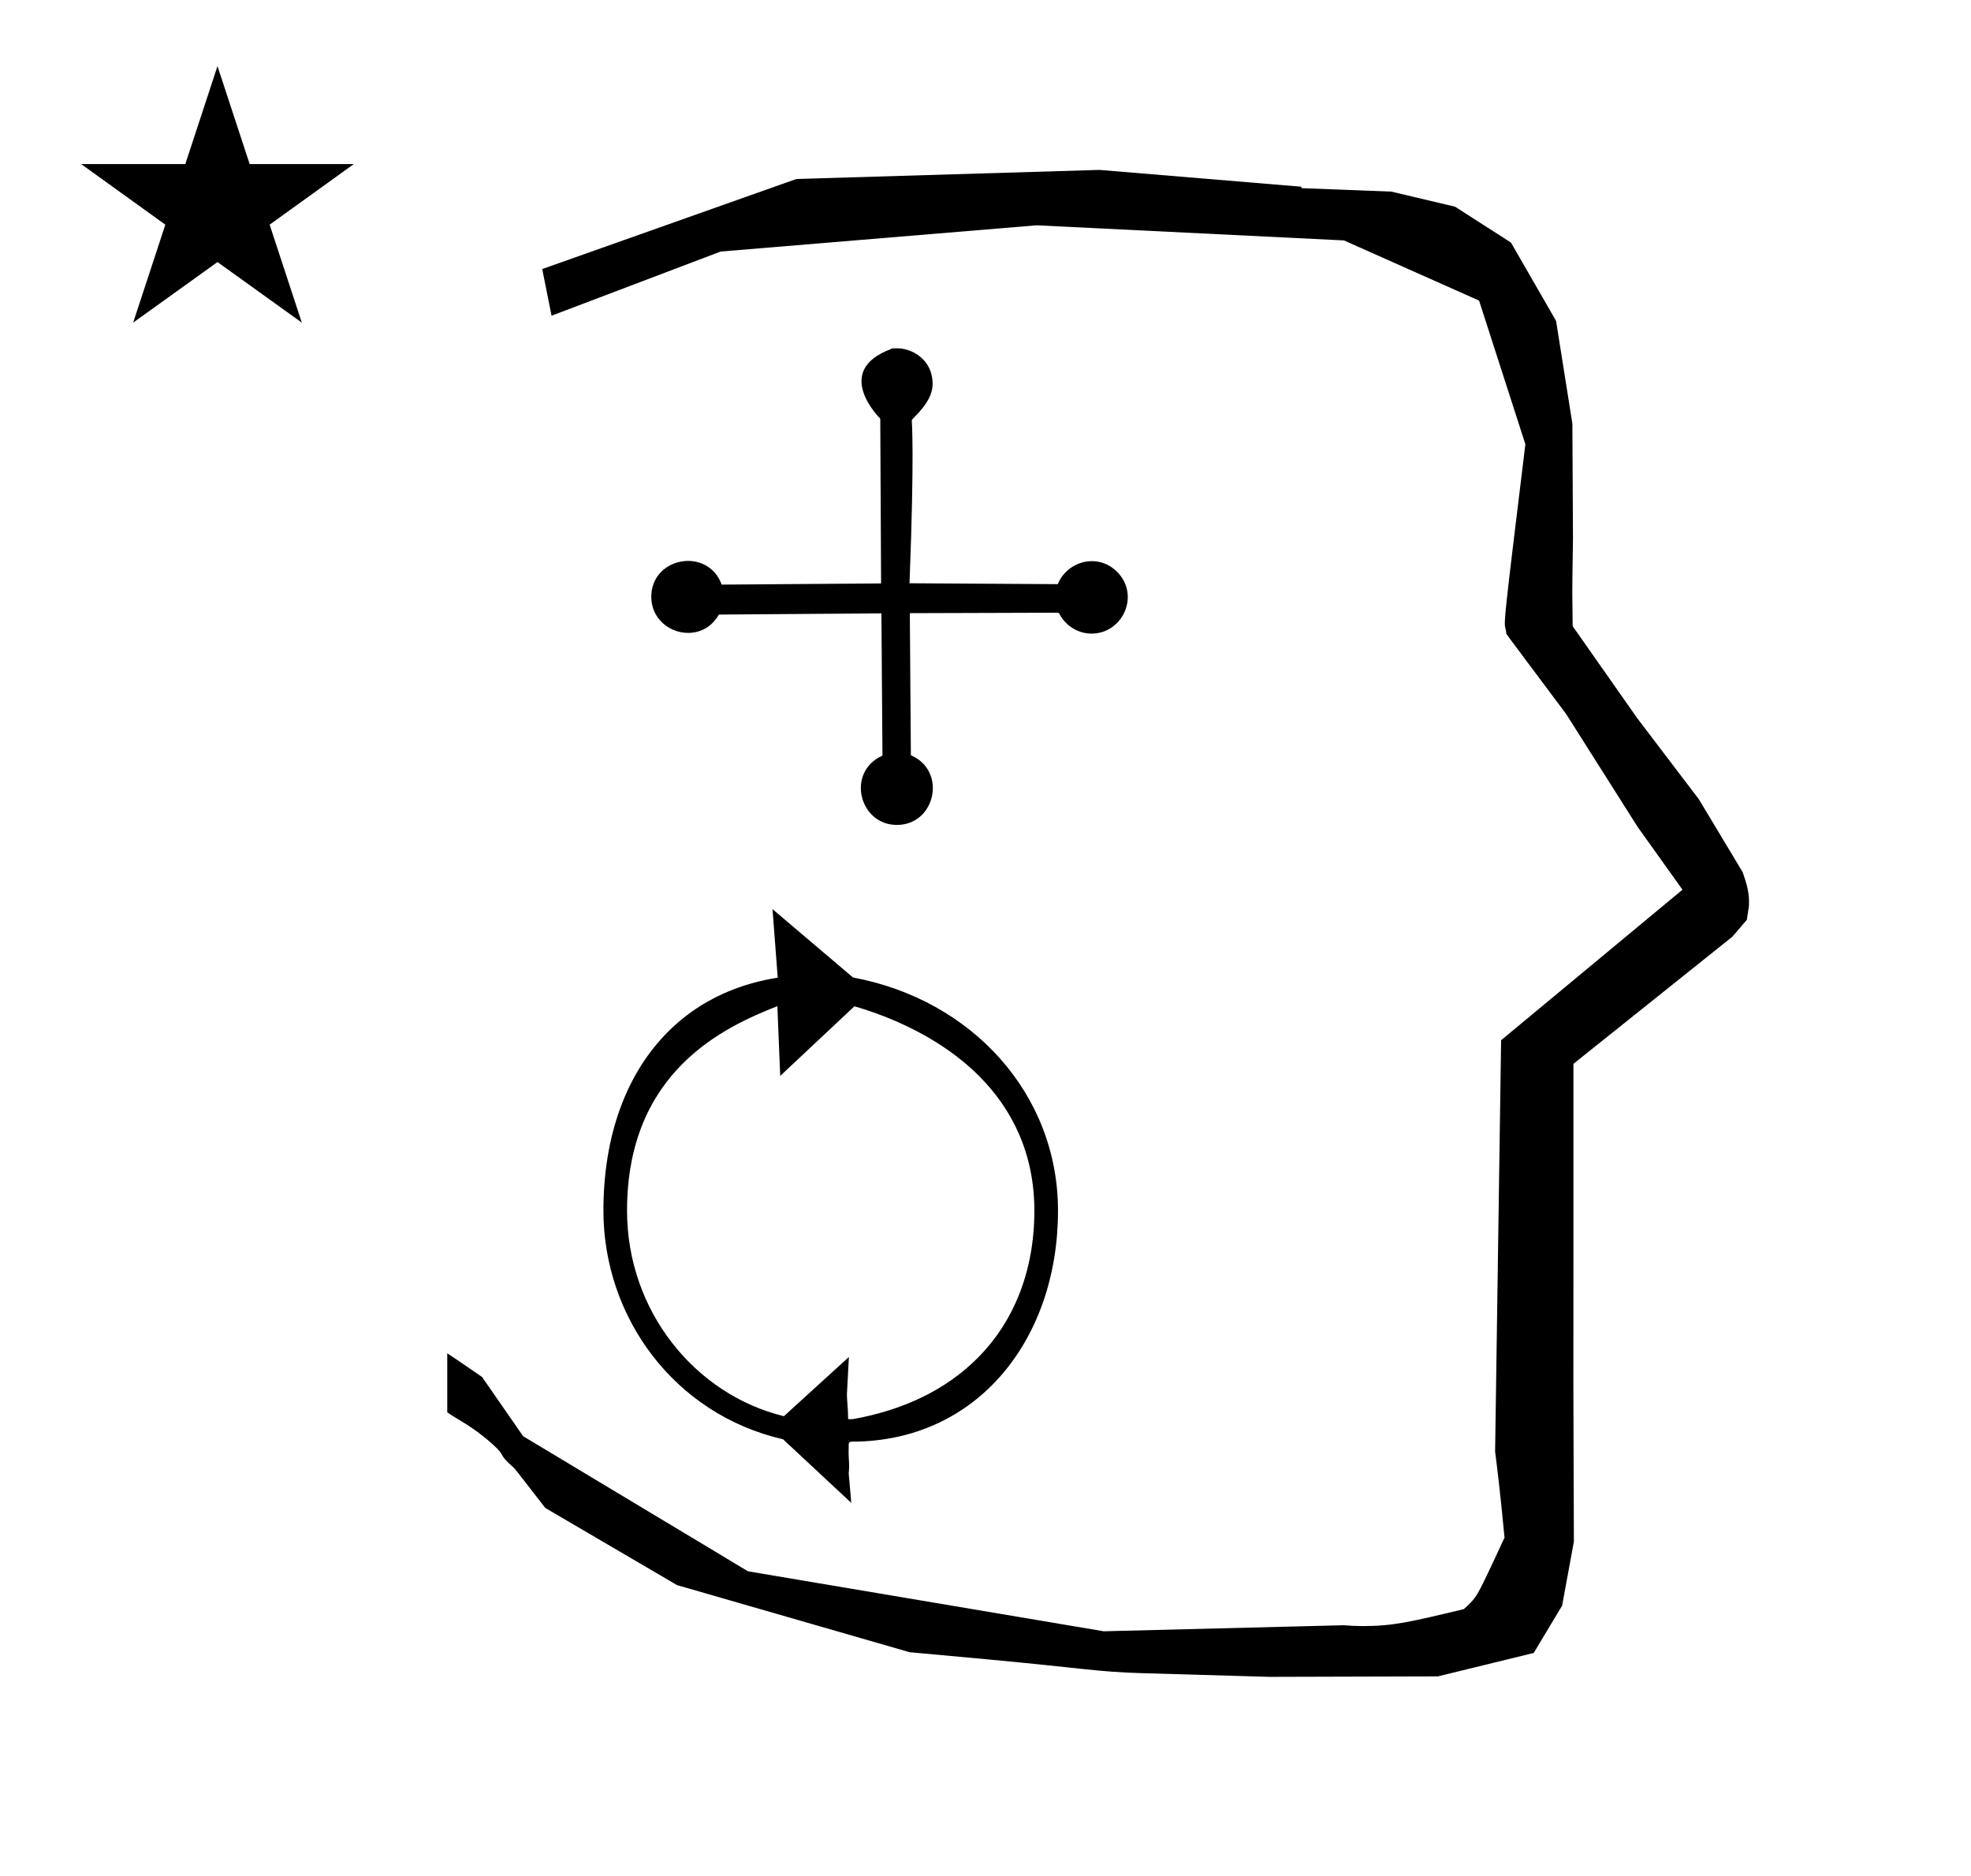 <?xml version="1.0" standalone="no"?>
<!DOCTYPE svg PUBLIC "-//W3C//DTD SVG 1.1//EN" "http://www.w3.org/Graphics/SVG/1.1/DTD/svg11.dtd" >
<svg xmlns="http://www.w3.org/2000/svg" xmlns:xlink="http://www.w3.org/1999/xlink" version="1.1" viewBox="-10 0 1051 1000">
  <g transform="matrix(1 0 0 -1 0 800)">
   <path fill="currentColor"
d="M828.399 483.872c0 9.499 0.36 25.483 0.36 28.905l-0.319 61.375l-8.695 54.78l-24.058 41.76l-29.835 19.125l-33.941 8.025l-47.95 1.851v0.765l-107.704 8.961l-161.614 -4.844l-135.511 -48.012l4.974 -24.871
l90.151 34.204l168.519 13.991l163.859 -8.058l72.058 -32.085l24.685 -76.583c-11.297 -92.723 -11.539 -94.709 -10.623 -98.197c0.273 -1.037 0.408 -1.988 0.495 -2.922c0.488 -0.642 1.134 -1.585 1.486 -2.056
l30.446 -40.733l38.043 -60.068l23.93 -33.502l-96.711 -80.25l-3.2 -219.288c0.963 -7.562 2.785 -22.011 5.018 -45.877c-0.129 -0.27 -9.651 -20.968 -12.835 -27.02c-1.806 -3.433 -3.364 -6.395 -8.945 -11.126
c-28.726 -6.872 -37.675 -9.013 -53.794 -9.013c-3.384 0 -6.778 0.143 -10.174 0.446l-127.95 -3.22l-189.706 31.974l-119.91 72.026l-21.873 31.545c-0.186 0.126 -14.954 10.348 -18.583 12.652v-31.463
c5.417 -3.871 13.507 -7.363 24.44 -17.25c7.326 -6.626 2.096 -4.456 10.624 -11.926c1.03 -0.902 1.03 -0.902 17.201 -21.806l70.264 -41.139l123.979 -35.769l40.835 -3.746
c52.826 -4.908 59.067 -6.732 83.047 -7.427l68.08 -1.973l89.761 0.254l51.107 12.491l15.138 25.207l6.277 34.16l-0.269 82.949l0.029 84.228l-0.006 87.519l84.784 67.802l7.686 8.967l1.115 7.195
c0.449 7.613 -1.525 12.802 -3.312 18.178l-23.33 38.844l-33.024 43.448l-34.318 48.902c-0.203 16.13 -0.203 16.13 -0.203 17.695zM33.295 712.521h55.515l17.161 52.226l17.16 -52.226h55.516l-44.867 -32.296
l17.161 -52.225l-44.97 32.296l-44.971 -32.296l17.161 52.225zM441.602 56.681c0 -3.346 0.605 -7.373 0.656 -13.254h2.486c26.852 4.785 49.478 15.523 66.436 32.48c19.051 19.051 30.381 45.848 30.381 78.67
c0 30.095 -11.605 53.895 -29.48 71.769c-24.122 24.122 -55.865 34.058 -66.471 37.19l-39.572 -37.118c-0.018 0.371 -1.425 35.272 -1.522 37.181c-28.178 -11.089 -80.155 -34.707 -80.155 -109.021
c0 -53.662 36.435 -98.106 83.64 -109.577l34.659 31.564c-1.058 -19.394 -1.058 -19.394 -1.058 -19.884zM554.161 154.577c0 -68.59 -42.995 -123.15 -109.95 -123.15c-1.042 0 -1.687 -0.381 -1.687 -1.715
c0 -0.228 0.021 -0.387 0.021 -0.387l0.015 -0.073v-0.075c0 -1.987 -0.062 -3.671 -0.062 -3.708c0 -2.312 0.273 -4.231 0.273 -6.919c0 -1.192 -0.054 -2.531 -0.21 -4.107
c0 -0.033 1.352 -15.487 1.365 -15.644l-36.38 33.893c-58.112 13.345 -95.786 65.18 -95.786 121.886c0 39.749 12.047 72.957 34.42 95.33c22.203 22.203 47.603 27.01 58.53 28.894l-2.784 36.511l42.918 -36.434
c63.573 -11.837 109.316 -62.222 109.316 -124.301zM465.389 614.011c7.8 1.8 22.225 -3.961 21.899 -19.2c-0.205 -9.64 -11.086 -17.932 -11.1 -18.899c0 0 1.5 -17.4 -1.209 -86.859l79.081 -0.478
c4.732 11.95 21.089 17.095 31.615 6.569c12.351 -12.351 3.115 -32.81 -13.477 -32.933c-7.591 -0.056 -14.294 4.437 -17.484 10.891c-0.689 0.231 -0.923 0.294 -0.987 0.253l-78.578 -0.248l0.559 -75.742
c19.311 -8.257 13.243 -37.002 -7.309 -37.153c-20.311 -0.149 -27.341 28.314 -7.84 36.94l-0.56 75.849l-86.667 -0.639c-9.892 -17.462 -35.903 -9.809 -36.044 9.338c-0.158 21.356 30.181 26.921 37.531 6.632
l85.01 0.628l-0.441 87.852s-26.101 25.5 6 37.2c5.543 2.823 -2.539 -0.924 0 0z" />
  </g>

</svg>
